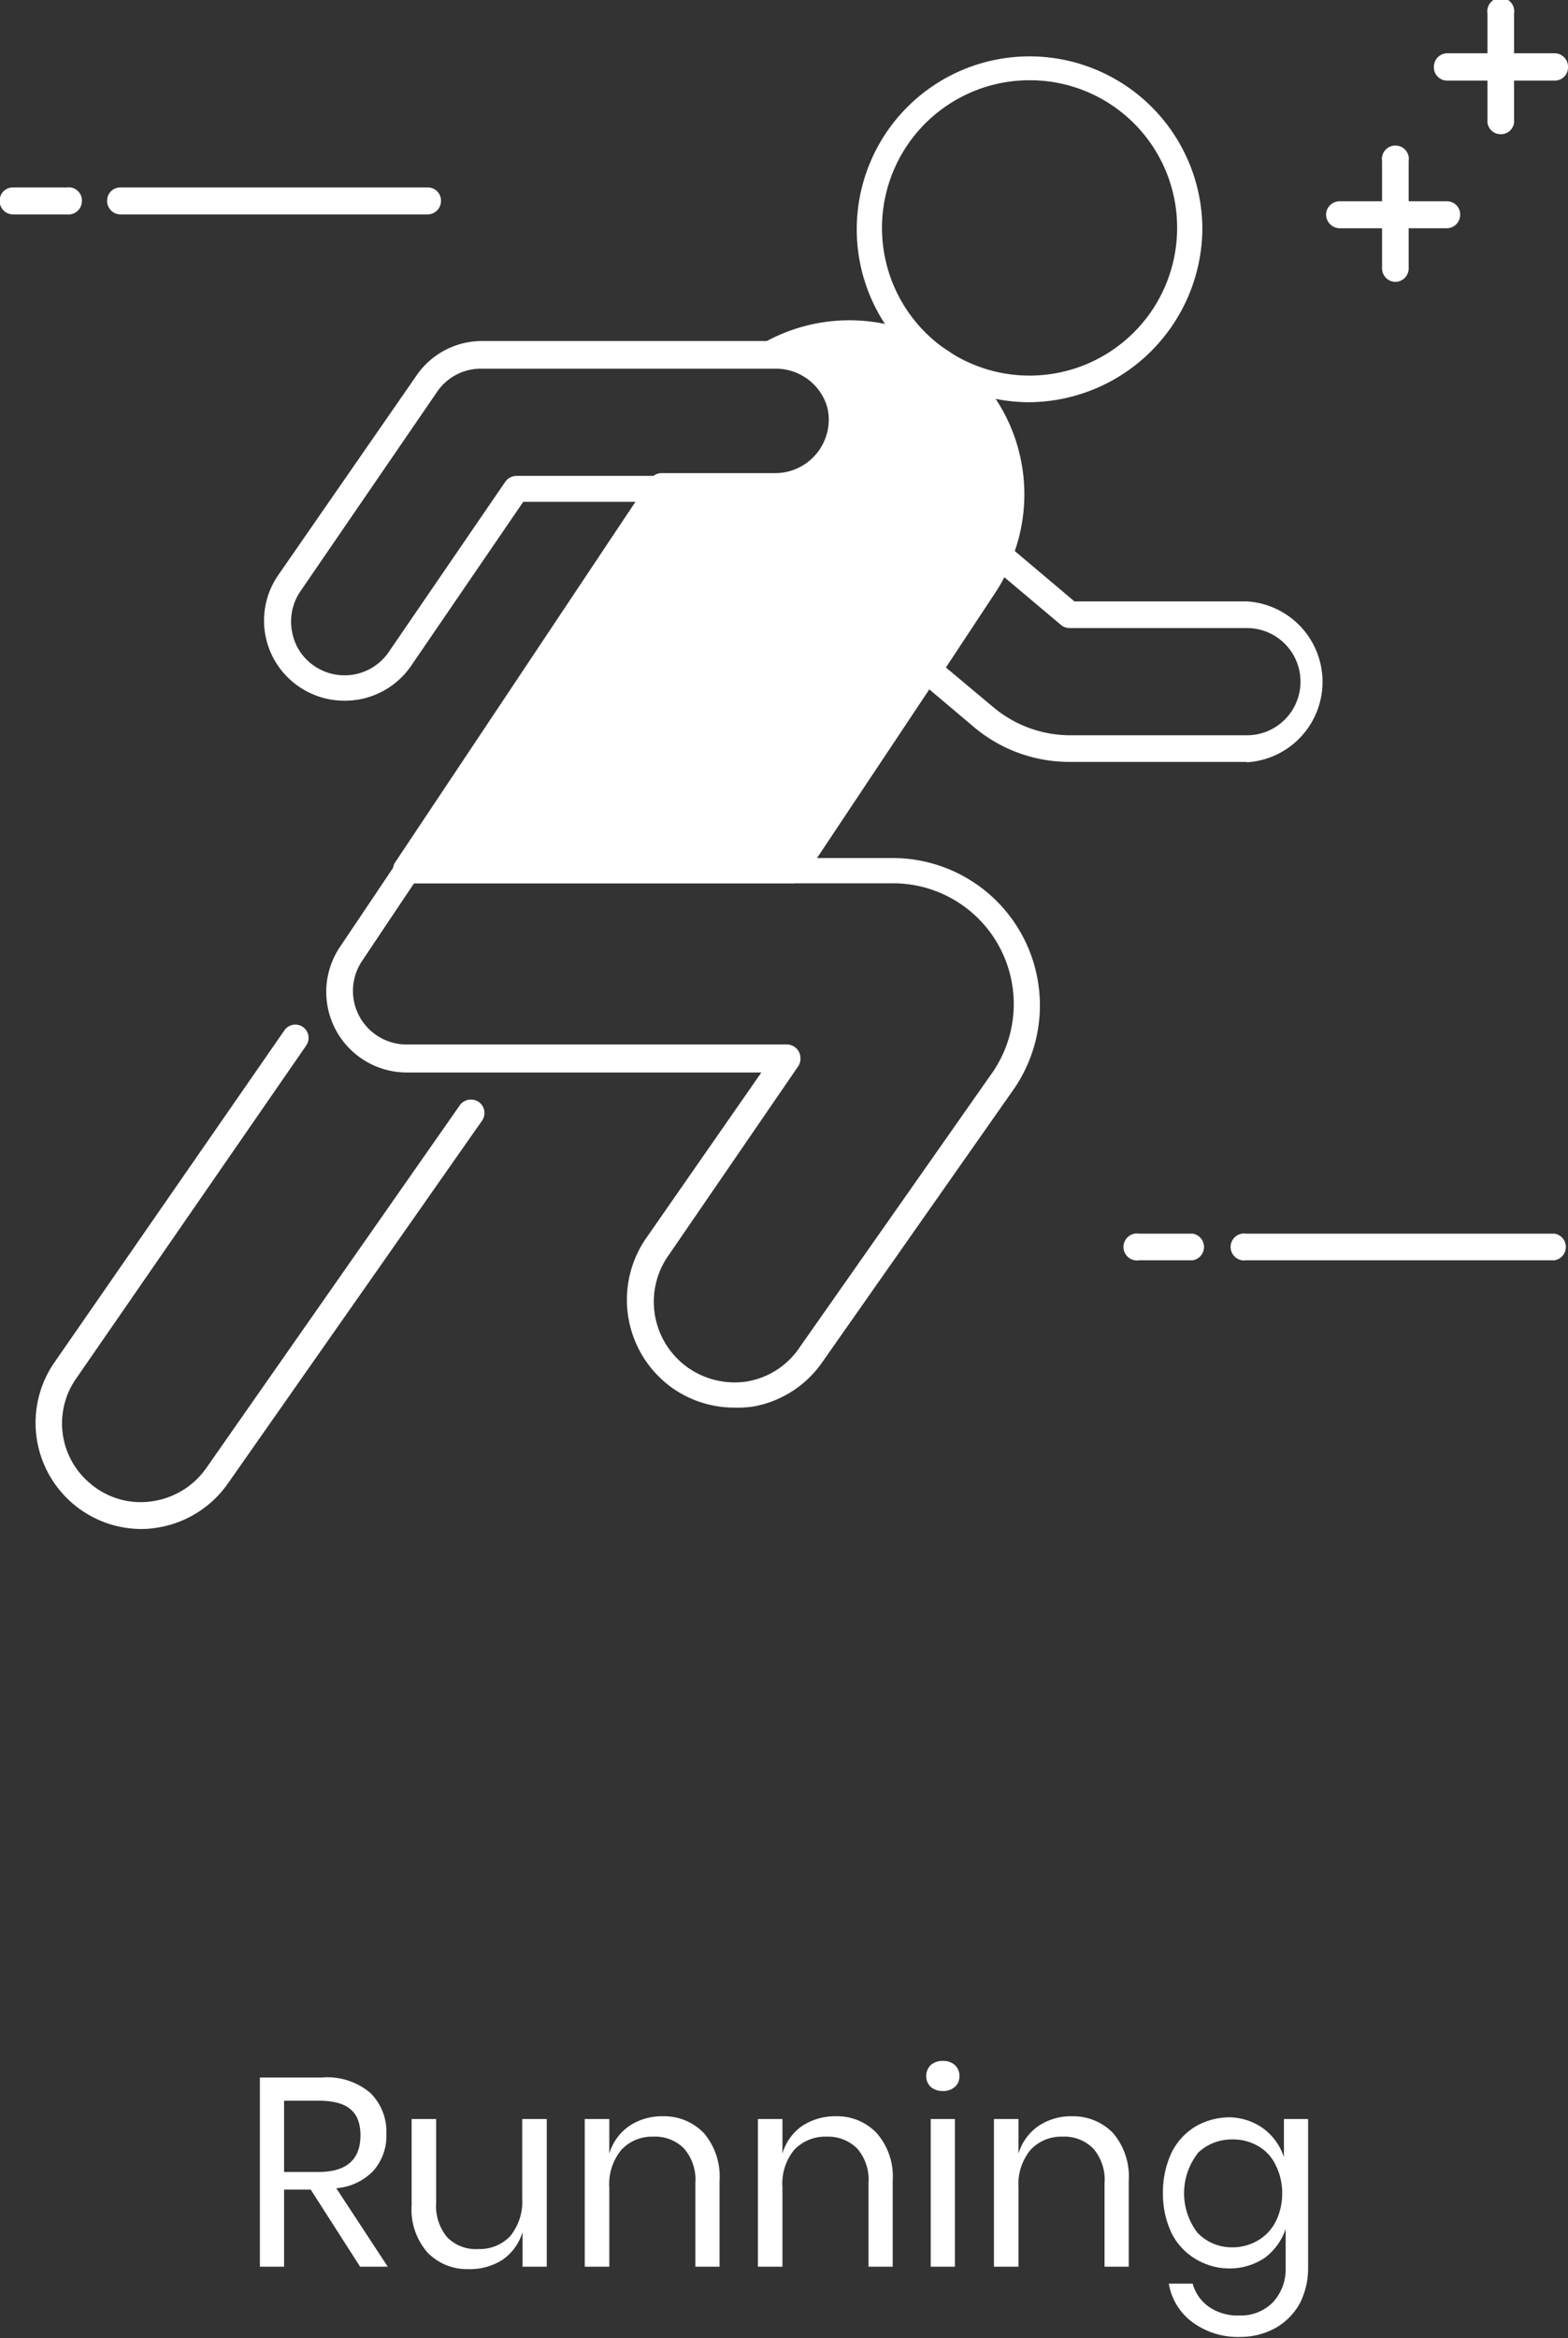 <svg id="Layer_1" data-name="Layer 1" xmlns="http://www.w3.org/2000/svg" viewBox="0 0 45.37 67.61"><rect x="0" y="0" width="45.37" height="67.61" fill="#333333" stroke="none"/><defs><style>.cls-1{fill:#fff;}</style></defs><title>runnint</title><path class="cls-1" d="M13.05,66l-1.43-2.23h-.77V66h-.7V60.53h1.79a1.93,1.93,0,0,1,1.4.44,1.57,1.57,0,0,1,.47,1.18,1.53,1.53,0,0,1-.38,1.08,1.66,1.66,0,0,1-1.07.5L13.85,66Zm-2.2-2.74h1c.8,0,1.21-.35,1.21-1.06s-.41-1-1.21-1h-1Z" transform="translate(-2.63 -0.46)"/><path class="cls-1" d="M18.45,61.73V66h-.7V65a1.5,1.5,0,0,1-.58.8,1.75,1.75,0,0,1-1,.27A1.59,1.59,0,0,1,15,65.59a1.89,1.89,0,0,1-.46-1.37V61.73h.71v2.42a1.41,1.41,0,0,0,.32,1,1.16,1.16,0,0,0,.89.34,1.23,1.23,0,0,0,.93-.37,1.58,1.58,0,0,0,.35-1.1V61.73Z" transform="translate(-2.63 -0.46)"/><path class="cls-1" d="M23,62.14a1.94,1.94,0,0,1,.45,1.38V66h-.7V63.58a1.37,1.37,0,0,0-.33-1,1.17,1.17,0,0,0-.88-.34,1.21,1.21,0,0,0-.93.38,1.55,1.55,0,0,0-.35,1.09V66h-.71V61.73h.71v1a1.48,1.48,0,0,1,.58-.8,1.69,1.69,0,0,1,.95-.28A1.6,1.6,0,0,1,23,62.14Z" transform="translate(-2.63 -0.46)"/><path class="cls-1" d="M28,62.14a1.9,1.9,0,0,1,.46,1.38V66h-.7V63.58a1.37,1.37,0,0,0-.33-1,1.19,1.19,0,0,0-.88-.34,1.24,1.24,0,0,0-.94.38,1.55,1.55,0,0,0-.34,1.09V66h-.71V61.73h.71v1a1.47,1.47,0,0,1,.57-.8,1.74,1.74,0,0,1,1-.28A1.57,1.57,0,0,1,28,62.14Z" transform="translate(-2.63 -0.46)"/><path class="cls-1" d="M29.56,60.17a.51.51,0,0,1,.35-.12.5.5,0,0,1,.35.12.41.41,0,0,1,.13.32.39.39,0,0,1-.13.31.5.5,0,0,1-.35.12.51.51,0,0,1-.35-.12.42.42,0,0,1-.13-.31A.44.44,0,0,1,29.56,60.17Zm.7,1.56V66h-.7V61.73Z" transform="translate(-2.63 -0.46)"/><path class="cls-1" d="M34.84,62.14a1.94,1.94,0,0,1,.45,1.38V66h-.7V63.58a1.37,1.37,0,0,0-.33-1,1.17,1.17,0,0,0-.88-.34,1.21,1.21,0,0,0-.93.38,1.55,1.55,0,0,0-.35,1.09V66h-.71V61.73h.71v1a1.48,1.48,0,0,1,.58-.8,1.7,1.7,0,0,1,1-.28A1.6,1.6,0,0,1,34.84,62.14Z" transform="translate(-2.63 -0.46)"/><path class="cls-1" d="M39.18,62a1.69,1.69,0,0,1,.6.83V61.73h.7v4.33a2.23,2.23,0,0,1-.24,1,1.84,1.84,0,0,1-.7.71,2.1,2.1,0,0,1-1,.26,2.22,2.22,0,0,1-1.4-.42,1.74,1.74,0,0,1-.69-1.12h.69a1.21,1.21,0,0,0,.47.67,1.46,1.46,0,0,0,.89.25,1.29,1.29,0,0,0,.95-.37,1.39,1.39,0,0,0,.38-1V64.91a1.74,1.74,0,0,1-.6.83,1.81,1.81,0,0,1-1,.31,1.88,1.88,0,0,1-1-.27,1.81,1.81,0,0,1-.7-.75,2.64,2.64,0,0,1-.25-1.16,2.69,2.69,0,0,1,.25-1.17,1.84,1.84,0,0,1,.7-.76,2,2,0,0,1,1-.26A1.74,1.74,0,0,1,39.18,62Zm-1.9.73a1.88,1.88,0,0,0,0,2.29,1.38,1.38,0,0,0,1,.42,1.45,1.45,0,0,0,.75-.2,1.33,1.33,0,0,0,.51-.54,1.8,1.8,0,0,0,.19-.82,1.77,1.77,0,0,0-.19-.82,1.24,1.24,0,0,0-.51-.55,1.44,1.44,0,0,0-.75-.19A1.41,1.41,0,0,0,37.28,62.72Z" transform="translate(-2.63 -0.46)"/><path class="cls-1" d="M32.42,12.09a5,5,0,1,1,5-5A5.05,5.05,0,0,1,32.42,12.09Zm0-9.31A4.27,4.27,0,1,0,36.69,7,4.26,4.26,0,0,0,32.42,2.78Z" transform="translate(-2.63 -0.46)"/><path class="cls-1" d="M47.61,2.79H44.5a.38.38,0,0,1-.38-.39A.39.39,0,0,1,44.5,2h3.11A.39.39,0,0,1,48,2.4.38.38,0,0,1,47.61,2.79Z" transform="translate(-2.63 -0.46)"/><path class="cls-1" d="M46.06,4.34A.38.38,0,0,1,45.67,4V.85a.39.39,0,1,1,.77,0V4A.38.38,0,0,1,46.06,4.34Z" transform="translate(-2.63 -0.46)"/><path class="cls-1" d="M44.5,7.06H41.4A.4.4,0,0,1,41,6.67a.39.39,0,0,1,.39-.39h3.1a.38.38,0,0,1,.39.39A.39.39,0,0,1,44.5,7.06Z" transform="translate(-2.63 -0.46)"/><path class="cls-1" d="M43,8.61a.39.39,0,0,1-.38-.39V5.12a.39.39,0,1,1,.77,0v3.1A.39.39,0,0,1,43,8.61Z" transform="translate(-2.63 -0.46)"/><path class="cls-1" d="M15,6.66H6.12a.39.39,0,0,1-.39-.39.38.38,0,0,1,.39-.39H15a.38.38,0,0,1,.39.39A.39.39,0,0,1,15,6.66Z" transform="translate(-2.63 -0.46)"/><path class="cls-1" d="M4.57,6.66H3a.39.39,0,0,1-.38-.39A.38.38,0,0,1,3,5.88H4.57A.38.38,0,0,1,5,6.27.39.39,0,0,1,4.57,6.66Z" transform="translate(-2.63 -0.46)"/><path class="cls-1" d="M47.61,36.9H38.69a.39.39,0,1,1,0-.77h8.92a.39.39,0,0,1,0,.77Z" transform="translate(-2.63 -0.46)"/><path class="cls-1" d="M37.14,36.9H35.59a.39.39,0,1,1,0-.77h1.55a.39.39,0,0,1,0,.77Z" transform="translate(-2.63 -0.46)"/><path class="cls-1" d="M12.6,20.72a2.32,2.32,0,0,1-1.31-.4h0a2.31,2.31,0,0,1-.61-3.23l4-5.77a2.3,2.3,0,0,1,1.92-1h8.53a2.33,2.33,0,0,1,0,4.65H17.77l-3.25,4.75A2.32,2.32,0,0,1,12.6,20.72Zm-.87-1a1.55,1.55,0,0,0,2.15-.41l3.37-4.92a.4.4,0,0,1,.32-.17h7.51a1.55,1.55,0,0,0,0-3.1H16.55a1.53,1.53,0,0,0-1.28.68l-3.95,5.76a1.55,1.55,0,0,0-.24,1.16,1.51,1.51,0,0,0,.65,1Z" transform="translate(-2.63 -0.46)"/><path class="cls-1" d="M29.81,10.93A4.68,4.68,0,0,0,25,10.69h0a1.94,1.94,0,1,1,0,3.88H21.79L14.4,25.66H25.58l5.52-8.28A4.64,4.64,0,0,0,29.81,10.93Z" transform="translate(-2.63 -0.46)"/><path class="cls-1" d="M25.58,26H14.4a.38.38,0,0,1-.34-.2.38.38,0,0,1,0-.4l7.39-11.08a.38.38,0,0,1,.32-.18h3.29a1.55,1.55,0,0,0,0-3.1.42.42,0,0,1-.4-.29.38.38,0,0,1,.18-.44,5.05,5.05,0,0,1,5.17.26h0a5,5,0,0,1,1.39,7l-5.51,8.27A.4.4,0,0,1,25.58,26Zm-10.46-.77H25.38l5.4-8.1a4.28,4.28,0,0,0-1.18-5.92h0a4.29,4.29,0,0,0-3.33-.61A2.33,2.33,0,0,1,25.08,15H22Z" transform="translate(-2.63 -0.46)"/><path class="cls-1" d="M38.69,22.49H33.58a4.29,4.29,0,0,1-2.76-1l-1.6-1.35a.4.4,0,0,1-.07-.52l1.63-2.44a4.64,4.64,0,0,0,.41-.8.41.41,0,0,1,.27-.23.38.38,0,0,1,.34.08l1.92,1.62h5a2.33,2.33,0,0,1,0,4.65ZM30,19.76l1.35,1.13a3.47,3.47,0,0,0,2.25.83h5.11a1.55,1.55,0,1,0,0-3.1H33.58a.38.38,0,0,1-.25-.09l-1.64-1.38a4.25,4.25,0,0,1-.27.46Z" transform="translate(-2.63 -0.46)"/><path class="cls-1" d="M23.87,41.16a3.12,3.12,0,0,1-1.79-.57h0a3.13,3.13,0,0,1-.76-4.32l3.34-4.8H14.39a2.33,2.33,0,0,1-1.93-3.62l1.62-2.41a.37.37,0,0,1,.32-.17h14A4.26,4.26,0,0,1,31.93,32l-5.51,7.85a3.09,3.09,0,0,1-2,1.28A3.29,3.29,0,0,1,23.87,41.16ZM22.53,40a2.35,2.35,0,0,0,1.74.4,2.3,2.3,0,0,0,1.51-1l5.51-7.85A3.49,3.49,0,0,0,28.43,26H14.61l-1.5,2.24a1.55,1.55,0,0,0,1.28,2.42h11a.4.4,0,0,1,.35.2.43.43,0,0,1,0,.41L22,36.72A2.33,2.33,0,0,0,22.53,40Z" transform="translate(-2.63 -0.46)"/><path class="cls-1" d="M6.72,44.67A3.07,3.07,0,0,1,4.2,39.86l6.66-9.61a.38.38,0,1,1,.63.44L4.84,40.31a2.26,2.26,0,0,0,.42,3.06,2.24,2.24,0,0,0,1.76.5,2.31,2.31,0,0,0,1.57-.95l7.35-10.51a.4.4,0,0,1,.54-.09.39.39,0,0,1,.1.54L9.22,43.36a3.08,3.08,0,0,1-2.1,1.28A2.69,2.69,0,0,1,6.72,44.67Z" transform="translate(-2.63 -0.46)"/></svg>